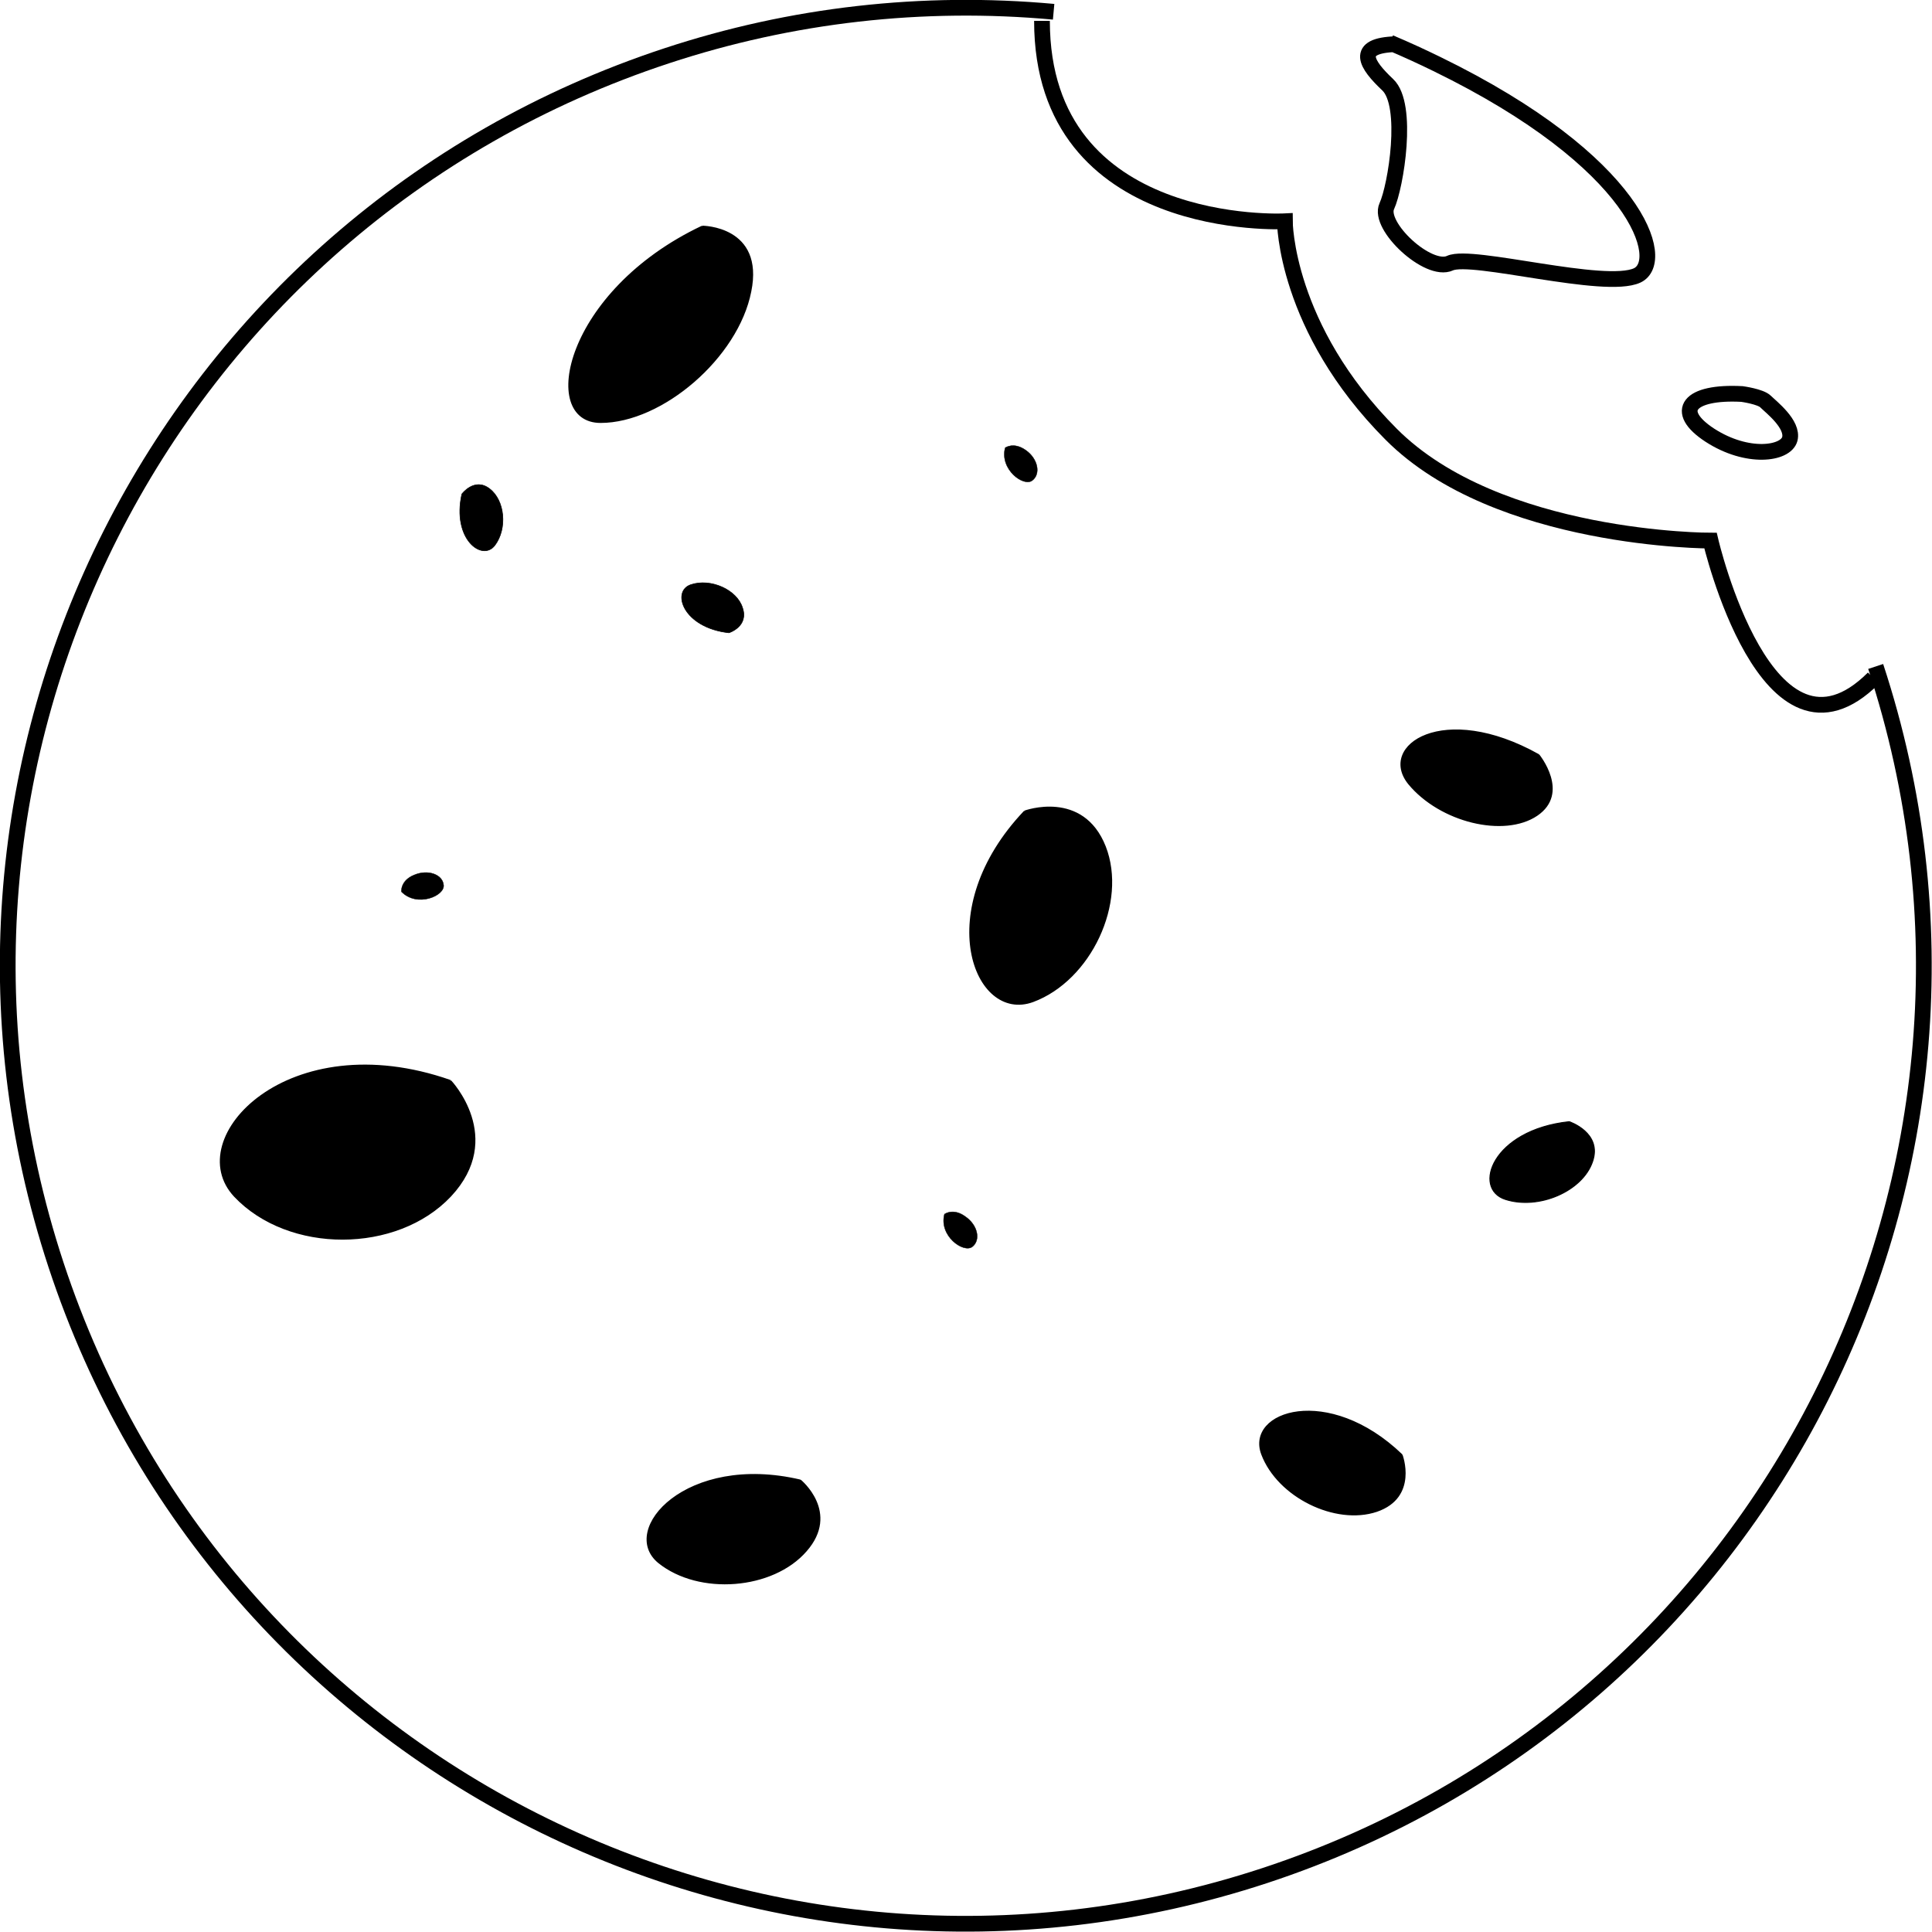 <?xml version="1.0" encoding="utf-8"?>
<!-- Generator: Adobe Illustrator 18.1.1, SVG Export Plug-In . SVG Version: 6.00 Build 0)  -->
<!DOCTYPE svg PUBLIC "-//W3C//DTD SVG 1.1//EN" "http://www.w3.org/Graphics/SVG/1.1/DTD/svg11.dtd">
<svg version="1.1"
	 id="Layer_1" xmlns:cc="http://creativecommons.org/ns#" xmlns:dc="http://purl.org/dc/elements/1.1/" xmlns:rdf="http://www.w3.org/1999/02/22-rdf-syntax-ns#" xmlns:svg="http://www.w3.org/2000/svg" xmlns:inkscape="http://www.inkscape.org/namespaces/inkscape" xmlns:sodipodi="http://sodipodi.sourceforge.net/DTD/sodipodi-0.dtd"
	 xmlns="http://www.w3.org/2000/svg" xmlns:xlink="http://www.w3.org/1999/xlink" x="0px" y="0px" viewBox="28 221.6 614.1 614"
	 enable-background="new 28 221.6 614.1 614" xml:space="preserve">
<g transform="translate(0,-952.362)">
	<path fill="none" stroke="#000000" stroke-width="5" d="M624.2,1385.8c52.5,159.7-34.4,331.7-194.1,384.3S98.4,1735.7,45.8,1576
		s34.4-331.7,194.1-384.3c39.7-13.1,81.4-17.8,123-14"/>
	<path fill="none" stroke="#000000" stroke-width="5" d="M359.2,1180.6c0,67.7,77.2,63.7,77.2,63.7s0,33.8,33.8,67.7
		c33.8,33.9,101.5,33.8,101.5,33.8s18,77.4,51.8,43.7"/>
	<path stroke="#000000" stroke-width="0.595" d="M251.2,1246c-43.5,20.6-51.8,62.1-32.3,62.1s43.5-20.6,47.6-41.5
		C270.7,1246,251.2,1246,251.2,1246"/>
	<path stroke="#000000" stroke-width="0.481" d="M282.4,1644.5c-36.2-8.5-57.6,15.8-45,26.1c12.8,10.3,36.2,8.5,46.8-3.7
		C294.9,1654.7,282.4,1644.5,282.4,1644.5"/>
	<path stroke="#000000" stroke-width="0.573" d="M353.7,1431.9c-29.8,31.4-15.9,67.1,2.6,60.3c18.3-6.8,29.8-31.4,22.9-49.1
		C372.1,1425.1,353.7,1431.9,353.7,1431.9"/>
	<path stroke="#000000" stroke-width="0.737" d="M171.1,1517.6c-51.4-18-85.5,18.3-68.4,36.5c17.1,18.1,51.4,18,68.4-0.1
		C188.3,1535.6,171.1,1517.6,171.1,1517.6"/>
	<path stroke="#000000" stroke-width="0.188" d="M259.7,1375.1c-14.6-1.6-18.4-13.2-12.1-15.3c6.3-2.1,14.6,1.6,16.4,7.3
		C266.1,1373.1,259.7,1375.1,259.7,1375.1"/>
	<path stroke="#000000" stroke-width="0.188" d="M174.8,1331c-3.2,14.3,6.5,21.6,10.5,16.3c4-5.3,3.2-14.3-1.7-18
		C178.8,1325.6,174.8,1331,174.8,1331"/>
	<path stroke="#000000" stroke-width="0.414" d="M517.1,1413.9c-30.3-17-51.1-2.9-41.3,9.2c10,12.1,30.3,17,40.7,10
		C527,1426,517.1,1413.9,517.1,1413.9"/>
	<path stroke="#000000" stroke-width="0.418" d="M473.6,1636.4c-23.4-22.5-49.6-13.8-44.5-0.2c5.1,13.5,23.4,22.5,36.5,18.1
		C478.7,1649.8,473.6,1636.4,473.6,1636.4"/>
	<path stroke="#000000" stroke-width="0.312" d="M526.8,1530.5c-24.5,2.6-30.9,21.3-20.3,24.7c10.6,3.4,24.5-2.6,27.7-12
		C537.4,1534,526.8,1530.5,526.8,1530.5"/>
	<path stroke="#000000" stroke-width="0.117" d="M328.2,1559.9c-1.8,6.9,6,12.4,8.8,10.4c2.8-2.1,1.8-6.9-2.1-9.6
		C331,1557.8,328.2,1559.9,328.2,1559.9"/>
	<path stroke="#000000" stroke-width="0.117" d="M347.5,1316.3c-1.8,6.9,5.9,12.5,8.6,10.4c2.8-2.1,1.8-6.9-2-9.6
		C350.2,1314.3,347.5,1316.3,347.5,1316.3"/>
	<path stroke="#000000" stroke-width="0.117" d="M155.6,1457.4c5,5.1,13.8,1.3,13.4-2.1c-0.3-3.4-5-5.1-9.4-3.2
		C155.2,1453.9,155.6,1457.4,155.6,1457.4"/>
	<path fill="none" stroke="#000000" stroke-width="5" d="M469.8,1187.5c5.2,2.2,10.2,4.5,14.9,6.8c64,31.2,73.3,62.7,63.7,67.2
		c-10.3,4.8-52.6-7.1-59.5-3.9s-23-11.8-20.1-18.1c2.9-6.3,7.1-32.2,0.3-38.6c-6.8-6.4-10.8-12.5,2.6-12.9"/>
	<path fill="none" stroke="#000000" stroke-width="5" d="M581.7,1299.2c-16.9-0.9-22,5.4-10.2,13.1c11.9,7.7,24.1,6,25.4,1.2
		c1.2-4.7-6-10.2-7.7-11.9C587.6,1300,581.7,1299.2,581.7,1299.2z"/>
</g>
</svg>
